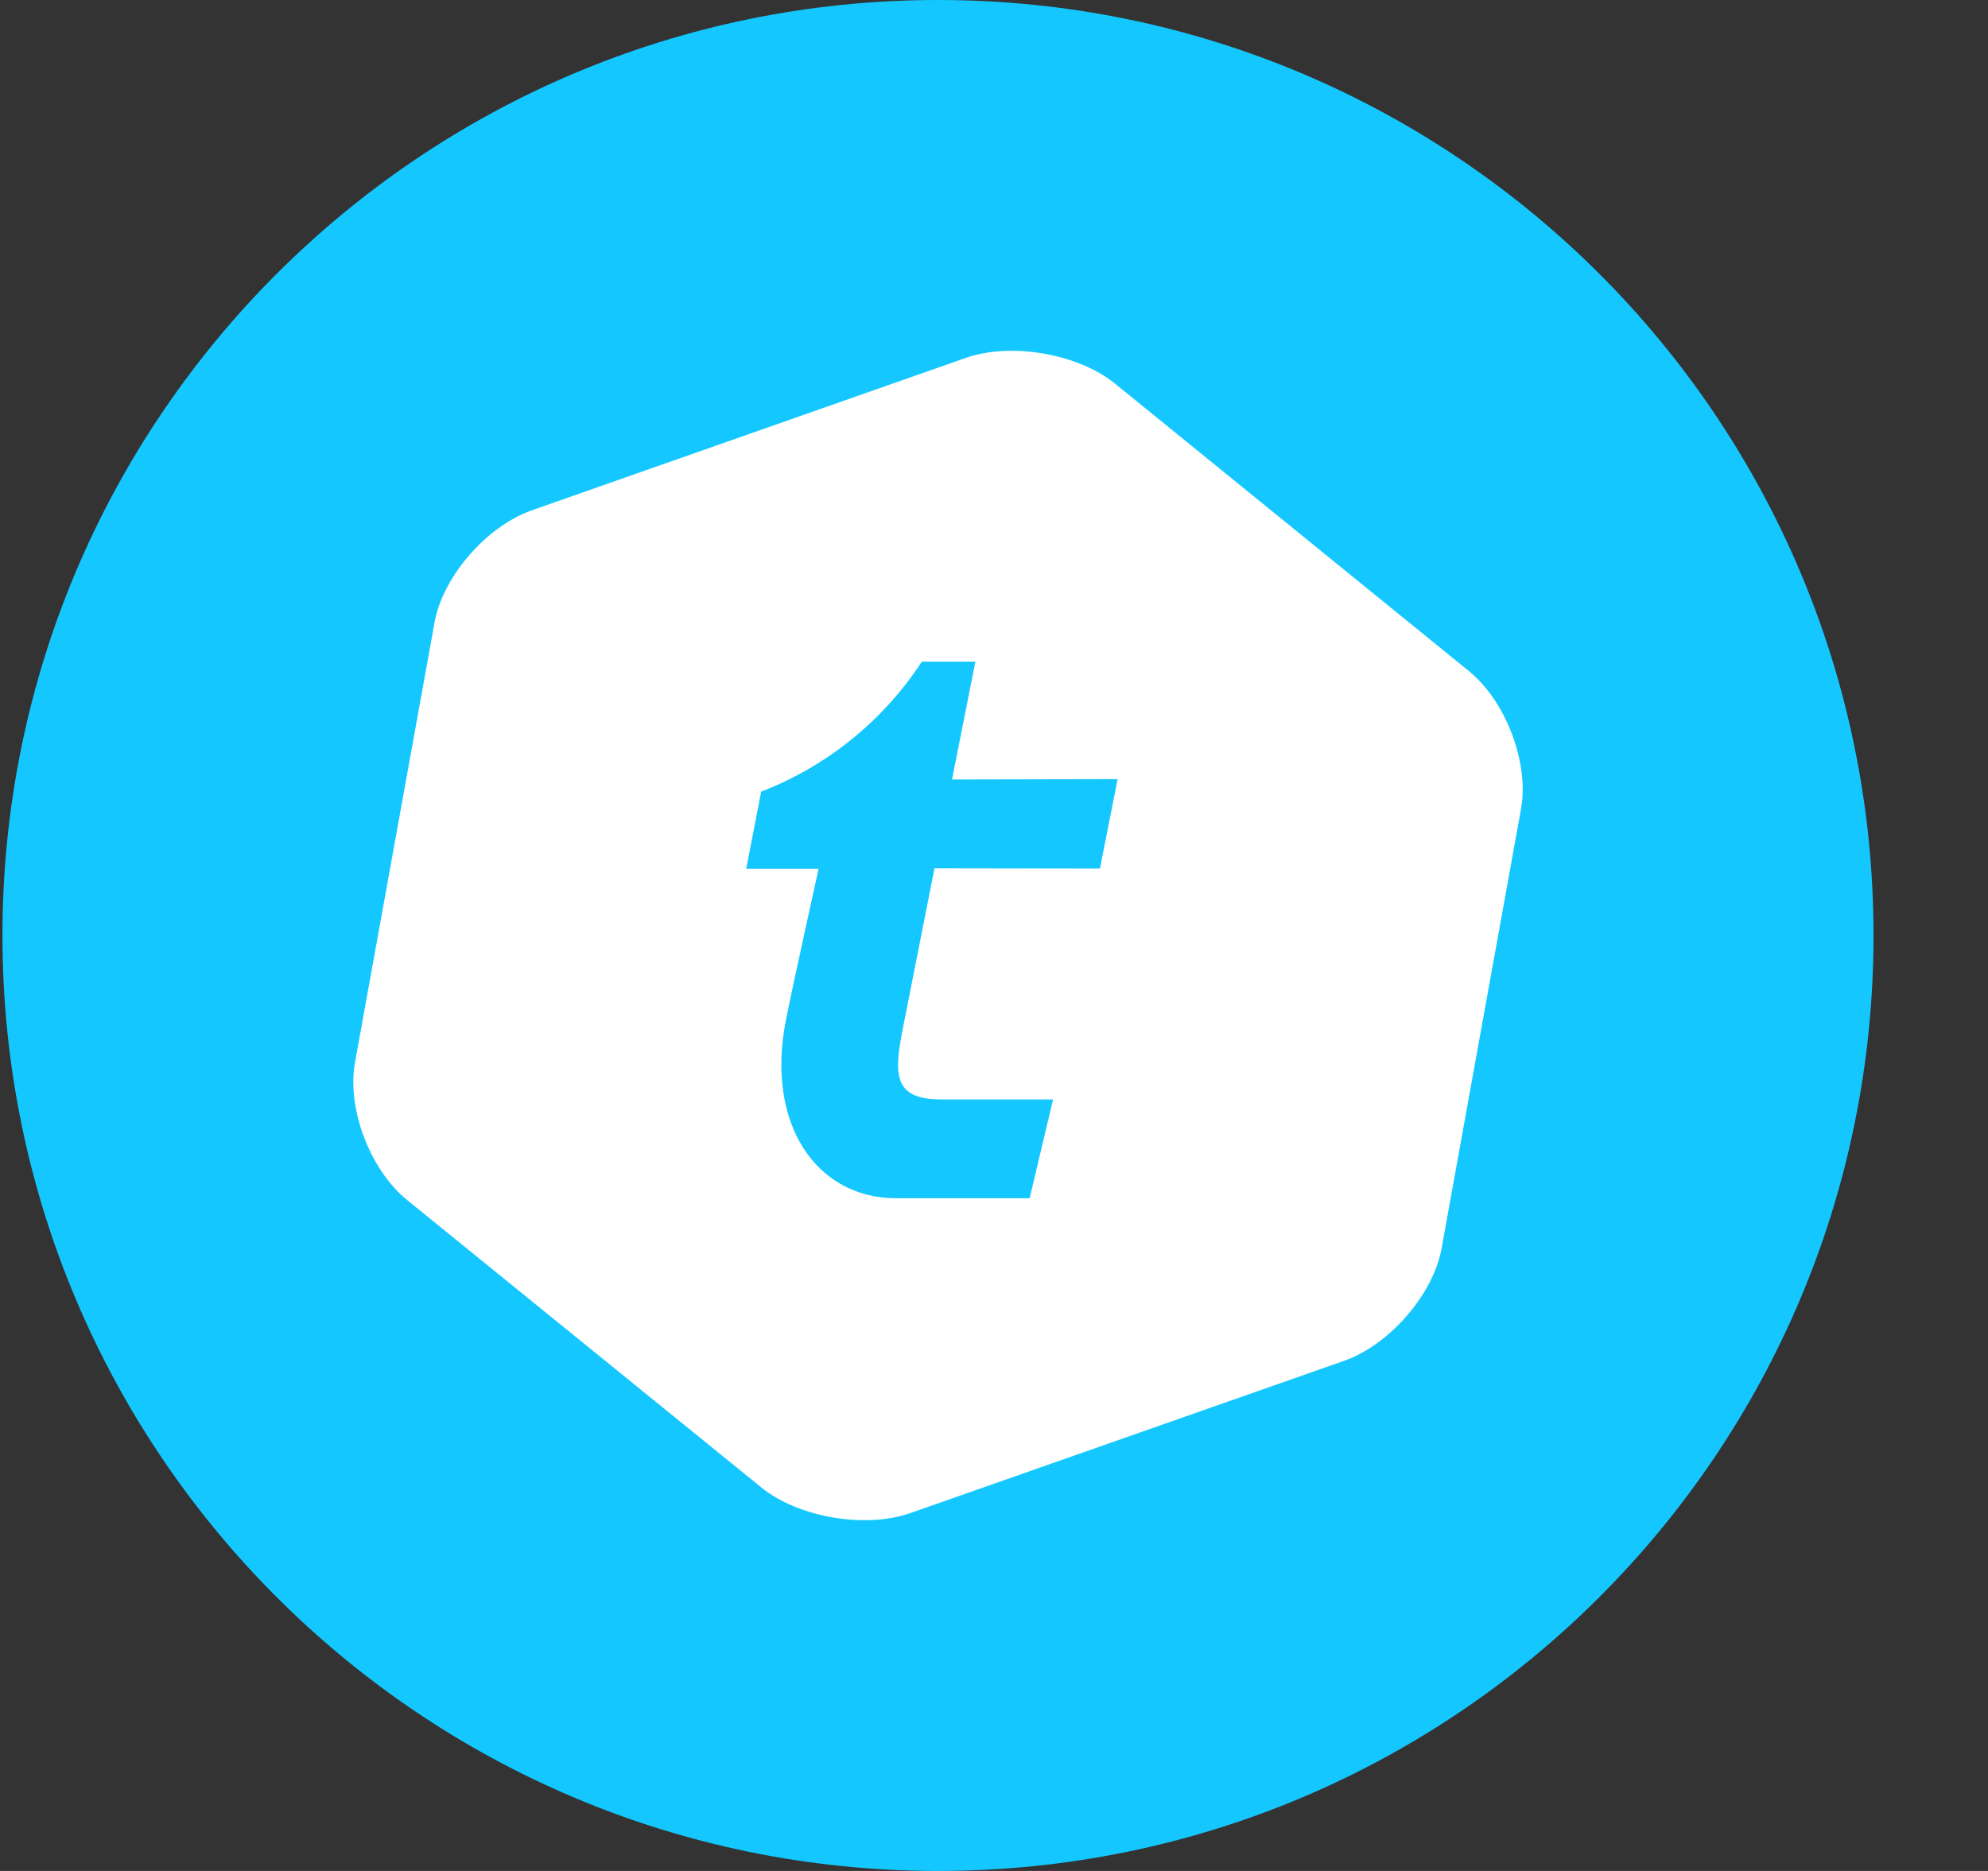 <svg width="17" height="16" viewBox="0 0 17 16" fill="none" xmlns="http://www.w3.org/2000/svg">
<rect x="0" y="0" width="17" height="16" fill="#333333" stroke="none"/>
<g clip-path="url(#clip0_8504_12888)">
<path d="M8.021 16C12.44 16 16.021 12.418 16.021 8C16.021 3.582 12.44 0 8.021 0C3.603 0 0.021 3.582 0.021 8C0.021 12.418 3.603 16 8.021 16Z" fill="#14C8FF"/>
<path d="M12.561 5.739C12.878 5.996 13.077 6.526 13.007 6.916L12.327 10.678C12.256 11.07 11.881 11.501 11.495 11.637L7.786 12.939C7.4 13.075 6.826 12.977 6.51 12.72L3.481 10.262C3.164 10.005 2.964 9.477 3.036 9.085L3.716 5.323C3.786 4.931 4.161 4.5 4.548 4.364L8.258 3.061C8.644 2.925 9.218 3.024 9.534 3.28L12.561 5.739ZM9.406 7.428L9.557 6.663L8.141 6.666L8.341 5.658H7.883C7.553 6.163 7.073 6.552 6.509 6.77L6.381 7.43H7C7 7.43 6.79 8.377 6.72 8.726C6.545 9.616 6.985 10.247 7.661 10.247H8.805L9.005 9.402H8.048C7.623 9.402 7.645 9.17 7.728 8.757L7.991 7.426L9.406 7.428Z" fill="white"/>
</g>
<defs>
<clipPath id="clip0_8504_12888">
<rect width="16" height="16" fill="white" transform="translate(0.021 0)"/>
</clipPath>
</defs>
</svg>
